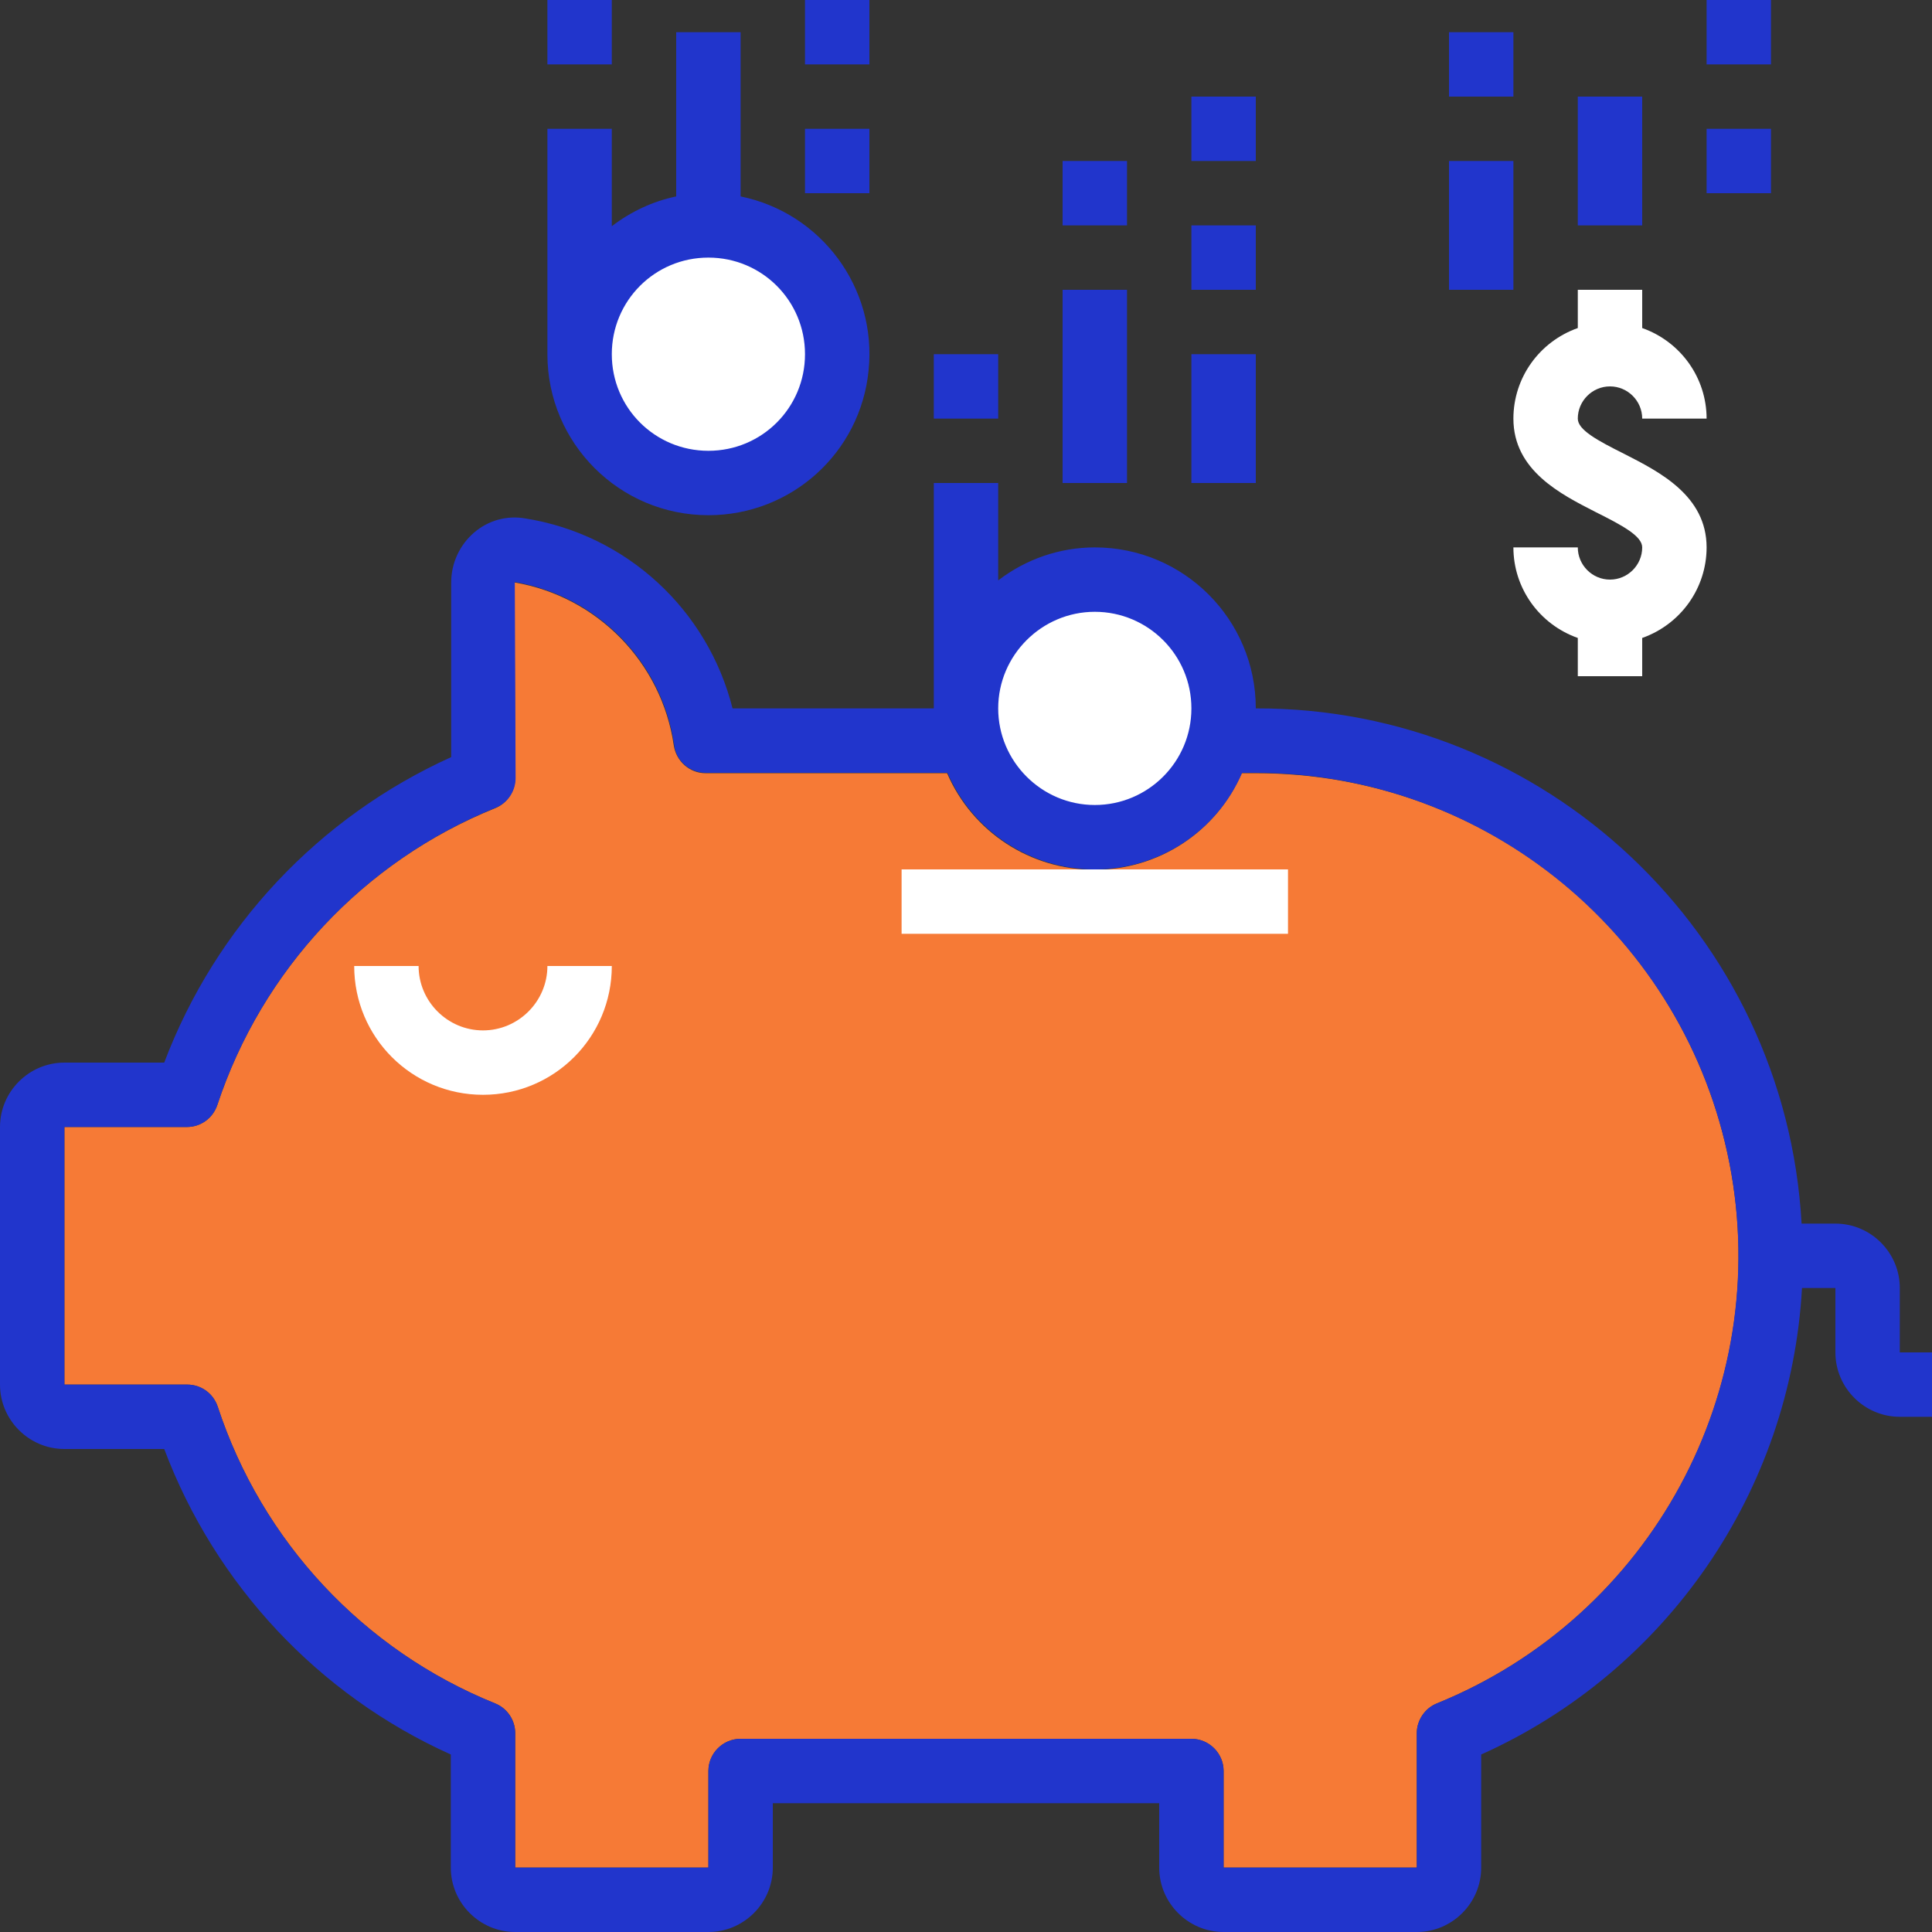<?xml version="1.0" encoding="utf-8"?>
<!-- Generator: Adobe Illustrator 16.0.3, SVG Export Plug-In . SVG Version: 6.00 Build 0)  -->
<!DOCTYPE svg PUBLIC "-//W3C//DTD SVG 1.1//EN" "http://www.w3.org/Graphics/SVG/1.1/DTD/svg11.dtd">
<svg version="1.1" id="Vrstva_1" xmlns="http://www.w3.org/2000/svg" xmlns:xlink="http://www.w3.org/1999/xlink" x="0px" y="0px"
	 width="480px" height="480px" viewBox="0 0 480 480" enable-background="new 0 0 480 480" xml:space="preserve">
<rect x="0" y="0" width="480" height="480" fill="#333333" stroke="none"/>
<path fill="#FFFFFF" d="M376,104c0,12.9,11.8,18.8,20.4,23.2c6.8,3.4,11.6,6,11.6,8.8c0,4.4-3.6,8-8,8s-8-3.6-8-8h-16
	c0,10.1,6.4,19.1,16,22.5v9.5h16v-9.5c9.6-3.4,16-12.4,16-22.5c0-12.9-11.8-18.8-20.4-23.2c-6.8-3.4-11.6-6-11.6-8.8
	c0-4.4,3.6-8,8-8s8,3.6,8,8h16c0-10.1-6.4-19.1-16-22.5V72h-16v9.5C382.4,84.9,376,93.9,376,104z"/>
<path fill="#2135CC" d="M392,24h16v32h-16V24z"/>
<path fill="#2135CC" d="M424,32h16v16h-16V32z"/>
<path fill="#2135CC" d="M424,0h16v16h-16V0z"/>
<path fill="#2135CC" d="M360,40h16v32h-16V40z"/>
<path fill="#2135CC" d="M360,8h16v16h-16V8z"/>
<path fill="#2135CC" d="M136,0h16v16h-16V0z"/>
<path fill="#2135CC" d="M200,32h16v16h-16V32z"/>
<path fill="#2135CC" d="M200,0h16v16h-16V0z"/>
<path fill="#2135CC" d="M232,88h16v16h-16V88z"/>
<path fill="#2135CC" d="M264,72h16v48h-16V72z"/>
<path fill="#2135CC" d="M296,56h16v16h-16V56z"/>
<path fill="#2135CC" d="M296,24h16v16h-16V24z"/>
<path fill="#2135CC" d="M264,40h16v16h-16V40z"/>
<path fill="#2135CC" d="M296,88h16v32h-16V88z"/>
<circle fill="#FFFFFF" cx="175.5" cy="88.5" r="32"/>
<circle fill="#FFFFFF" cx="272.5" cy="176.5" r="32"/>
<g id="XMLID_1_">
	<g>
		<path fill="#F67A36" d="M429.7,289.1c11,56.3-19.5,112.5-72.7,134.1c-3,1.2-5,4.2-5,7.4V464h-48v-24c0-4.4-3.6-8-8-8H184
			c-4.4,0-8,3.6-8,8v24h-48v-33.4c0-3.3-2-6.2-5-7.4C90.3,410,65.1,383,54.1,349.5c-1.1-3.3-4.1-5.5-7.6-5.5H16v-64h30.4
			c3.5,0,6.5-2.2,7.6-5.5c11.1-33.5,36.3-60.5,69-73.7c3-1.2,5-4.2,5-7.4l-0.2-48.7c20.6,3.5,36.6,19.9,39.6,40.5
			c0.6,3.9,3.9,6.9,7.9,6.9h60c6.3,14.6,20.7,24,36.6,24c15.9,0,30.3-9.4,36.6-24h3.4C369.4,192,418.7,232.7,429.7,289.1z"/>
		<path fill="#2135CC" d="M480,336v16h-8c-8.8,0-16-7.2-16-16v-16h-8.3c-2.8,50.5-33.6,95.2-79.7,115.9V464c0,8.8-7.2,16-16,16h-48
			c-8.8,0-16-7.2-16-16v-16h-96v16c0,8.8-7.2,16-16,16h-48c-8.8,0-16-7.2-16-16v-28.1c-32.9-14.8-58.5-42.2-71.2-75.9H16
			c-8.8,0-16-7.2-16-16v-64c0-8.8,7.2-16,16-16h24.8c12.8-33.8,38.4-61,71.3-75.9v-43.4c0-4.8,2.1-9.3,5.7-12.4
			c3.5-3,8.1-4.3,12.7-3.5c25.1,4,45.3,22.6,51.5,47.2H232v-56h16v24.2c6.9-5.3,15.3-8.2,24-8.2c22.1,0,40,17.9,40,40
			c72-0.2,131.6,56.1,135.6,128h8.4c8.8,0,16,7.2,16,16v16H480z M357,423.2c53.2-21.6,83.6-77.8,72.7-134.1
			c-11-56.3-60.3-97-117.7-97.1h-3.4c-6.3,14.6-20.7,24-36.6,24c-15.9,0-30.3-9.4-36.6-24h-60c-4,0-7.4-2.9-7.9-6.9
			c-3-20.6-19-37-39.6-40.5l0.2,48.7c0,3.3-2,6.2-5,7.4C90.3,214,65.1,241,54,274.5c-1.1,3.3-4.1,5.5-7.6,5.5H16v64h30.5
			c3.5,0,6.5,2.2,7.6,5.5c11,33.5,36.2,60.5,68.9,73.7c3,1.2,5,4.2,5,7.4V464h48v-24c0-4.4,3.6-8,8-8h112c4.4,0,8,3.6,8,8v24h48
			v-33.4C352,427.4,354,424.4,357,423.2z M296,176c0-13.3-10.8-24-24-24s-24,10.8-24,24s10.8,24,24,24S296,189.3,296,176z"/>
	</g>
	<g>
	</g>
</g>
<path fill="#2135CC" d="M176,128c20.6,0,37.8-15.5,39.8-36c2.1-20.4-11.7-39.1-31.8-43.2V8h-16v40.8c-5.8,1.2-11.3,3.8-16,7.4V32
	h-16v56C136,110.1,153.9,128,176,128z M176,64c13.3,0,24,10.7,24,24s-10.7,24-24,24s-24-10.7-24-24S162.7,64,176,64z"/>
<path fill="#FFFFFF" d="M120,256c-8.8,0-16-7.2-16-16H88c0,17.7,14.3,32,32,32s32-14.3,32-32h-16C136,248.8,128.8,256,120,256z"/>
<path fill="#FFFFFF" d="M224,232h96v-16h-96V232z"/>
</svg>
